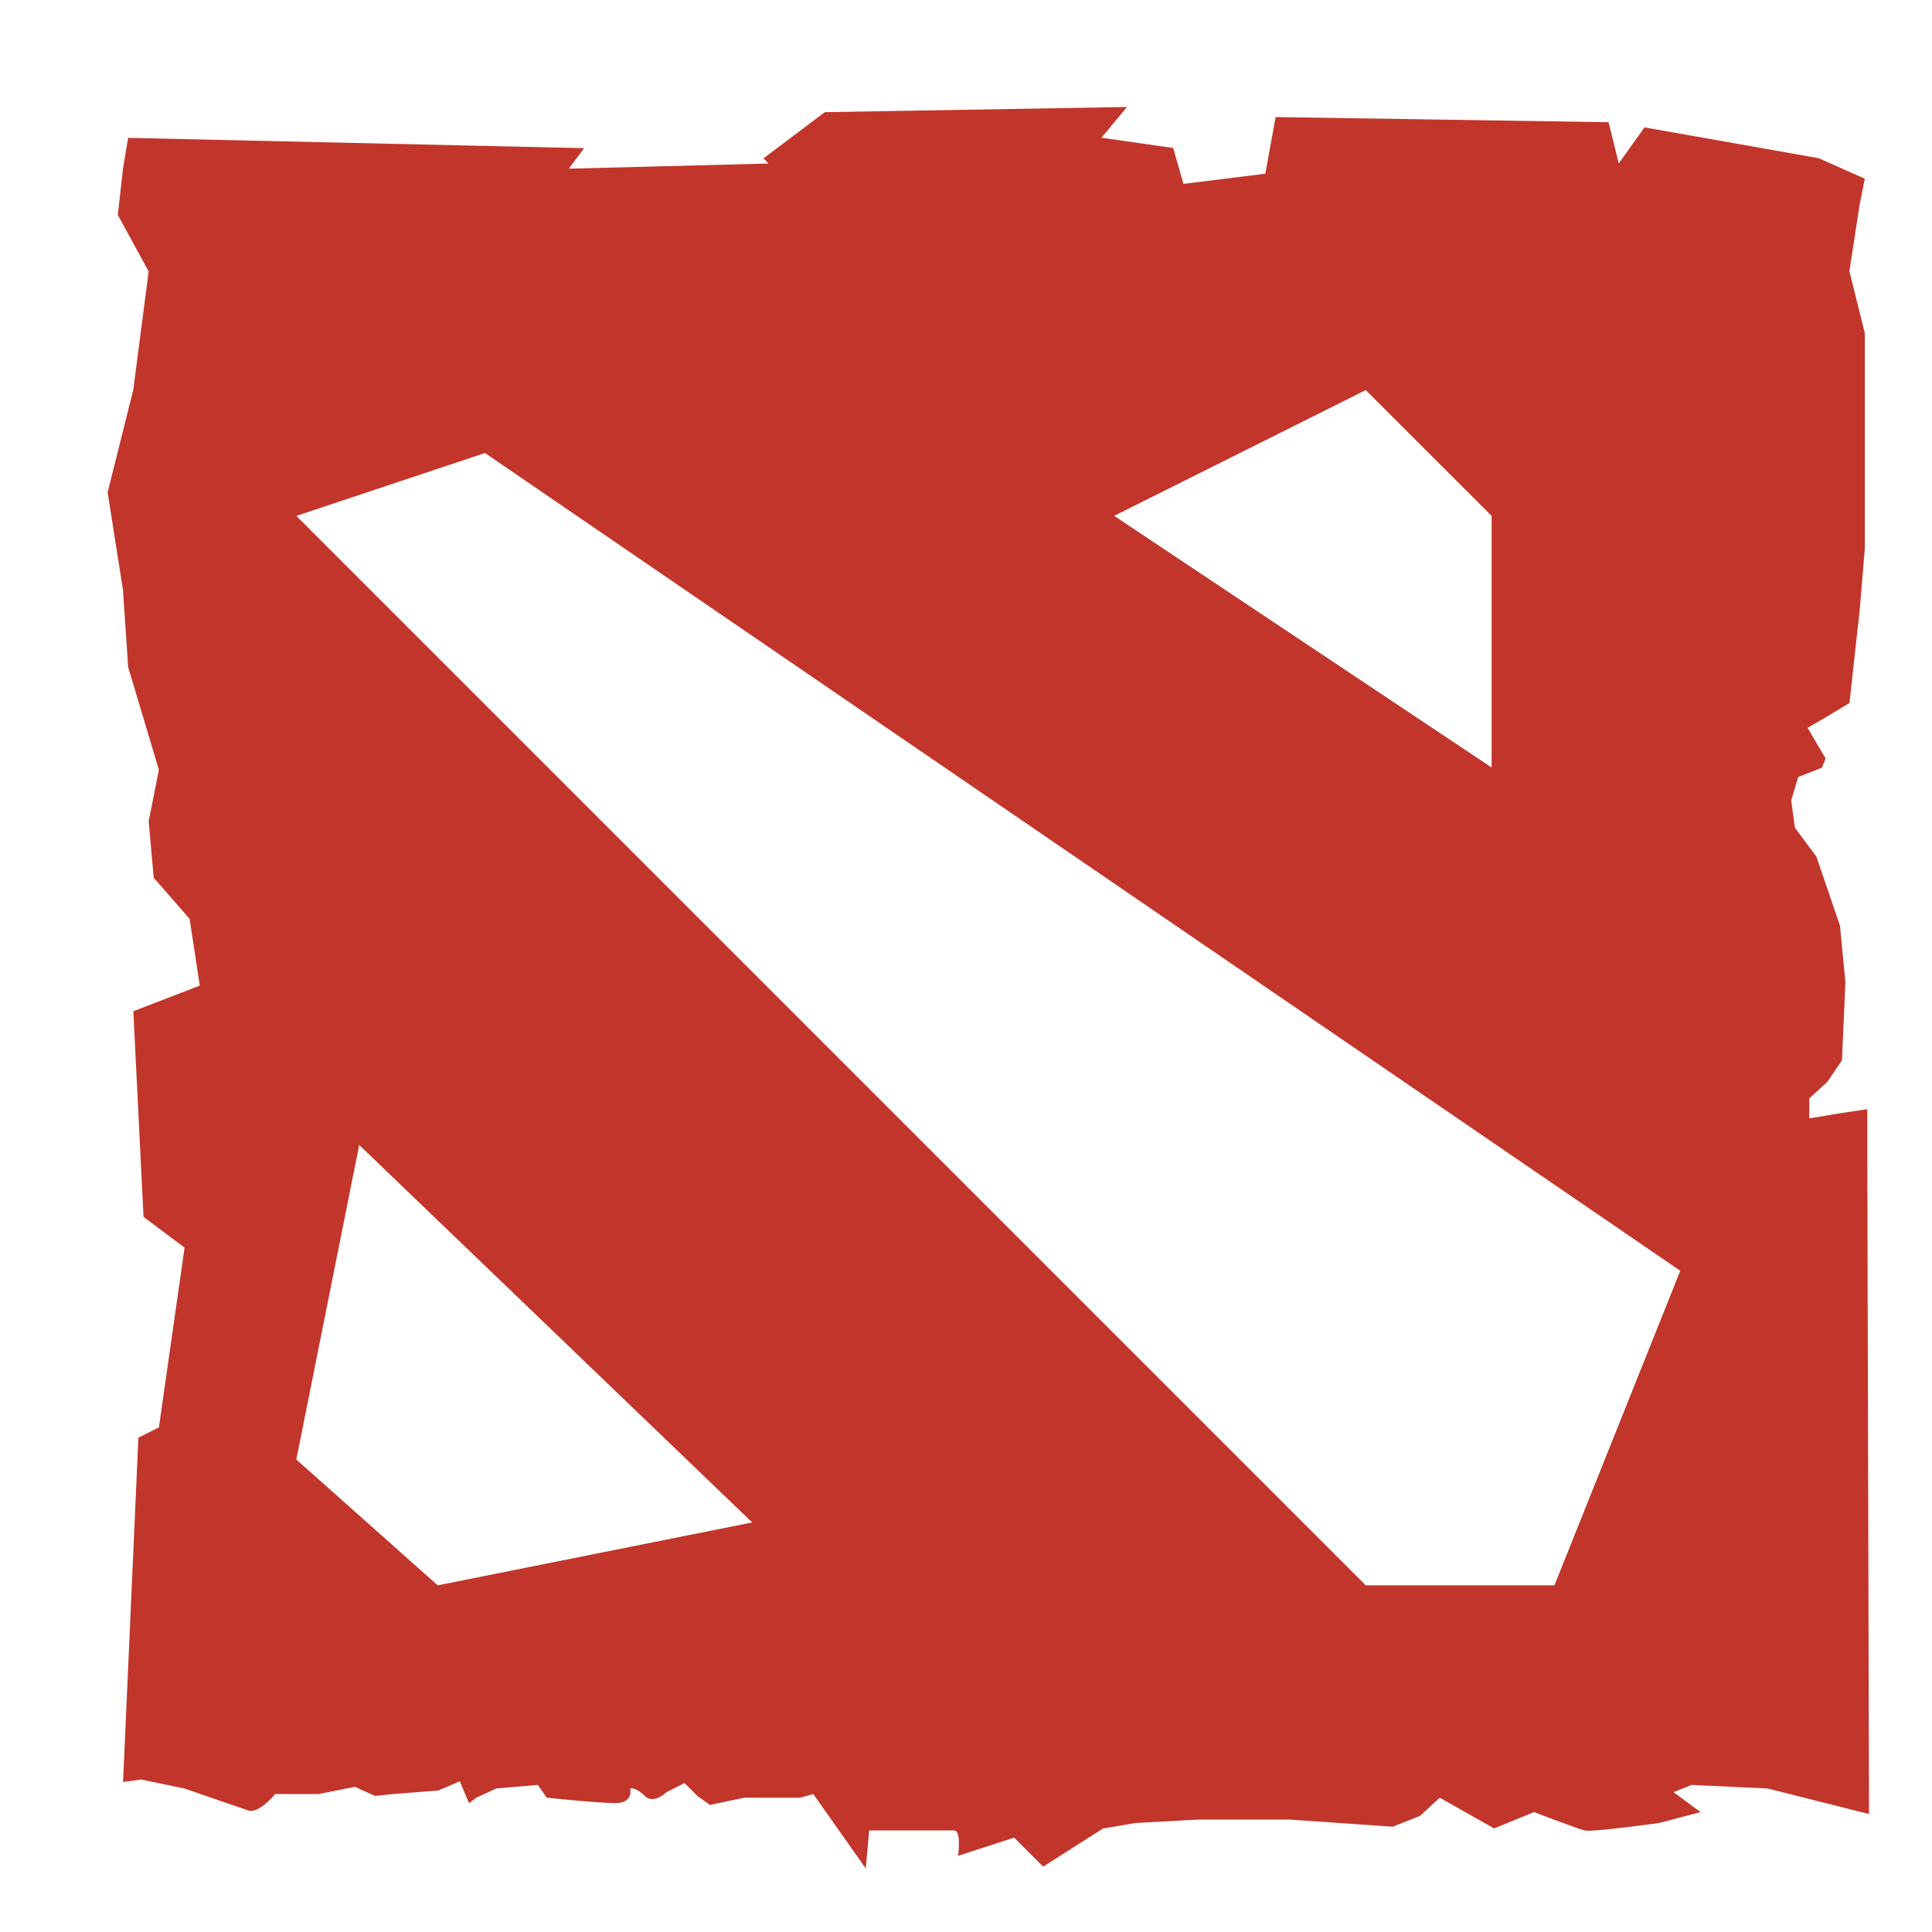<?xml version="1.0" encoding="UTF-8"?>
<svg width="32" height="32" version="1" xmlns="http://www.w3.org/2000/svg" xmlns:cc="http://creativecommons.org/ns#" xmlns:dc="http://purl.org/dc/elements/1.1/" xmlns:rdf="http://www.w3.org/1999/02/22-rdf-syntax-ns#">
 <defs>
  <filter id="filter5660" color-interpolation-filters="sRGB">
   <feFlood flood-color="rgb(0,0,0)" flood-opacity=".235" result="flood"/>
   <feComposite in="flood" in2="SourceGraphic" operator="out" result="composite1"/>
   <feGaussianBlur in="composite1" result="blur" stdDeviation="2.77556e-17"/>
   <feOffset dx="0.6" dy="0.5" result="offset"/>
   <feComposite in="offset" in2="SourceGraphic" operator="atop" result="fbSourceGraphic"/>
   <feColorMatrix in="fbSourceGraphic" result="fbSourceGraphicAlpha" values="0 0 0 -1 0 0 0 0 -1 0 0 0 0 -1 0 0 0 0 1 0"/>
   <feFlood flood-color="rgb(0,0,0)" flood-opacity=".525" in="fbSourceGraphic" result="flood"/>
   <feComposite in="flood" in2="fbSourceGraphic" operator="in" result="composite1"/>
   <feGaussianBlur in="composite1" result="blur"/>
   <feOffset dx="0.2" dy="0.6" result="offset"/>
   <feComposite in="fbSourceGraphic" in2="offset" result="composite2"/>
  </filter>
 </defs>
 <path transform="matrix(.521 0 0 .521 -.719 7.45)" d="m36.414-12.004-0.006 0.006h0.004zm-0.006 0.006-9.607 0.164-1.949 1.469 0.16 0.164-6.35 0.164 0.488-0.652-14.496-0.328-0.164 0.98-0.164 1.469 0.98 1.797-0.488 3.758-0.816 3.266 0.488 3.106 0.164 2.447 0.977 3.266-0.324 1.635 0.16 1.797 1.141 1.307 0.324 2.123-2.113 0.814 0.324 6.537 1.305 0.98-0.816 5.713l-0.652 0.328-0.488 10.945 0.574-0.078 1.383 0.287s1.674 0.58 2.019 0.695c0.346 0.116 0.859-0.52 0.859-0.52h1.383l1.152-0.23 0.637 0.289 0.574-0.059 1.441-0.113 0.684-0.293 0.293 0.695 0.23-0.174 0.637-0.293 1.32-0.113 0.285 0.406s1.612 0.172 2.188 0.172c0.576 0 0.465-0.465 0.465-0.465s0.169-0.054 0.457 0.234c0.288 0.289 0.695-0.117 0.695-0.117l0.574-0.289 0.406 0.406 0.402 0.289 1.094-0.23h1.781l0.41-0.117 1.668 2.367 0.109-1.207h2.707c0.23 0 0.121 0.805 0.121 0.805l1.781-0.578 0.922 0.922 1.902-1.211 1.035-0.176 2.016-0.109h2.879l3.281 0.227 0.867-0.344 0.629-0.578 1.728 0.977 1.266-0.52s1.383 0.528 1.613 0.586c0.23 0.058 2.363-0.238 2.363-0.238l1.32-0.348-0.859-0.633 0.574-0.23 2.418 0.113 3.223 0.812-0.055-21.076v-1.332l-0.805 0.121-1.039 0.172v-0.637l0.574-0.523 0.465-0.688 0.109-2.484-0.172-1.793-0.75-2.195-0.684-0.922-0.117-0.867 0.172-0.574 0.055-0.172 0.75-0.293 0.117-0.293-0.574-0.977 0.52-0.297 0.812-0.492 0.324-2.938 0.164-1.961v-6.859l-0.49-1.967 0.326-2.121 0.164-0.82-1.465-0.652-5.539-0.98-0.818 1.145-0.324-1.309-10.584-0.164-0.328 1.801-2.603 0.324-0.326-1.141-2.281-0.328zm7.59 9h0.002l4 3.998v8l-12-8zm-28 2 38 25.998-4 10h-6l-33.998-33.998zm-3.998 21.998 12.493 12-9.998 2-4.495-4z" fill="#c2352a" filter="url(#filter5660)"/>
 <path d="m36.41-27.998-9.609 0.164-1.949 1.469 0.16 0.164-6.35 0.164 0.488-0.652-14.496-0.328-0.164 0.981-0.164 1.469 0.092 0.17 0.072-0.639 0.164-0.981 14.496 0.328-0.488 0.652 6.35-0.164-0.16-0.164 1.949-1.469 9.029-0.154-0.232-0.033 0.812-0.977zm4.725 0.32-0.326 1.801-2.606 0.324-0.326-1.141-1.537-0.221-0.742 0.893 2.279 0.328 0.326 1.141 2.606-0.324 0.326-1.801 10.586 0.164 0.324 1.309 0.818-1.145 5.537 0.981 1.288 0.572 0.015-0.1 0.164-0.82-1.467-0.652-5.537-0.981-0.818 1.145-0.324-1.309zm18.338 5.283-0.096 0.62 0.49 1.964v-1zm-54.272 0.431-0.383 2.949-0.816 3.266 0.096 0.613 0.721-2.879 0.488-3.757zm53.285 14.445-0.439 0.252 0.215 0.366 0.242-0.096 0.117-0.293zm-52.974 1.19-0.205 1.033 0.062 0.69 0.262-1.325zm52.109 1.06-0.094 0.311 0.118 0.867 0.683 0.922 0.75 2.195 0.143 1.479 0.029-0.686-0.172-1.793-0.75-2.195-0.683-0.922zm-50.834 5.254-1.969 0.76 0.049 0.981 2.064-0.795zm53.158 3.873-0.804 0.121-0.553 0.092-0.486 0.444v0.636l1.039-0.172 0.804-0.121zm0 1.332v1l0.053 20.079h2e-3zm-53.627 3.975-0.688 4.811-0.652 0.328-0.488 10.945 0.045-6e-3 0.443-9.939 0.652-0.328 0.816-5.713z" fill="none" opacity=".023"/>
</svg>
